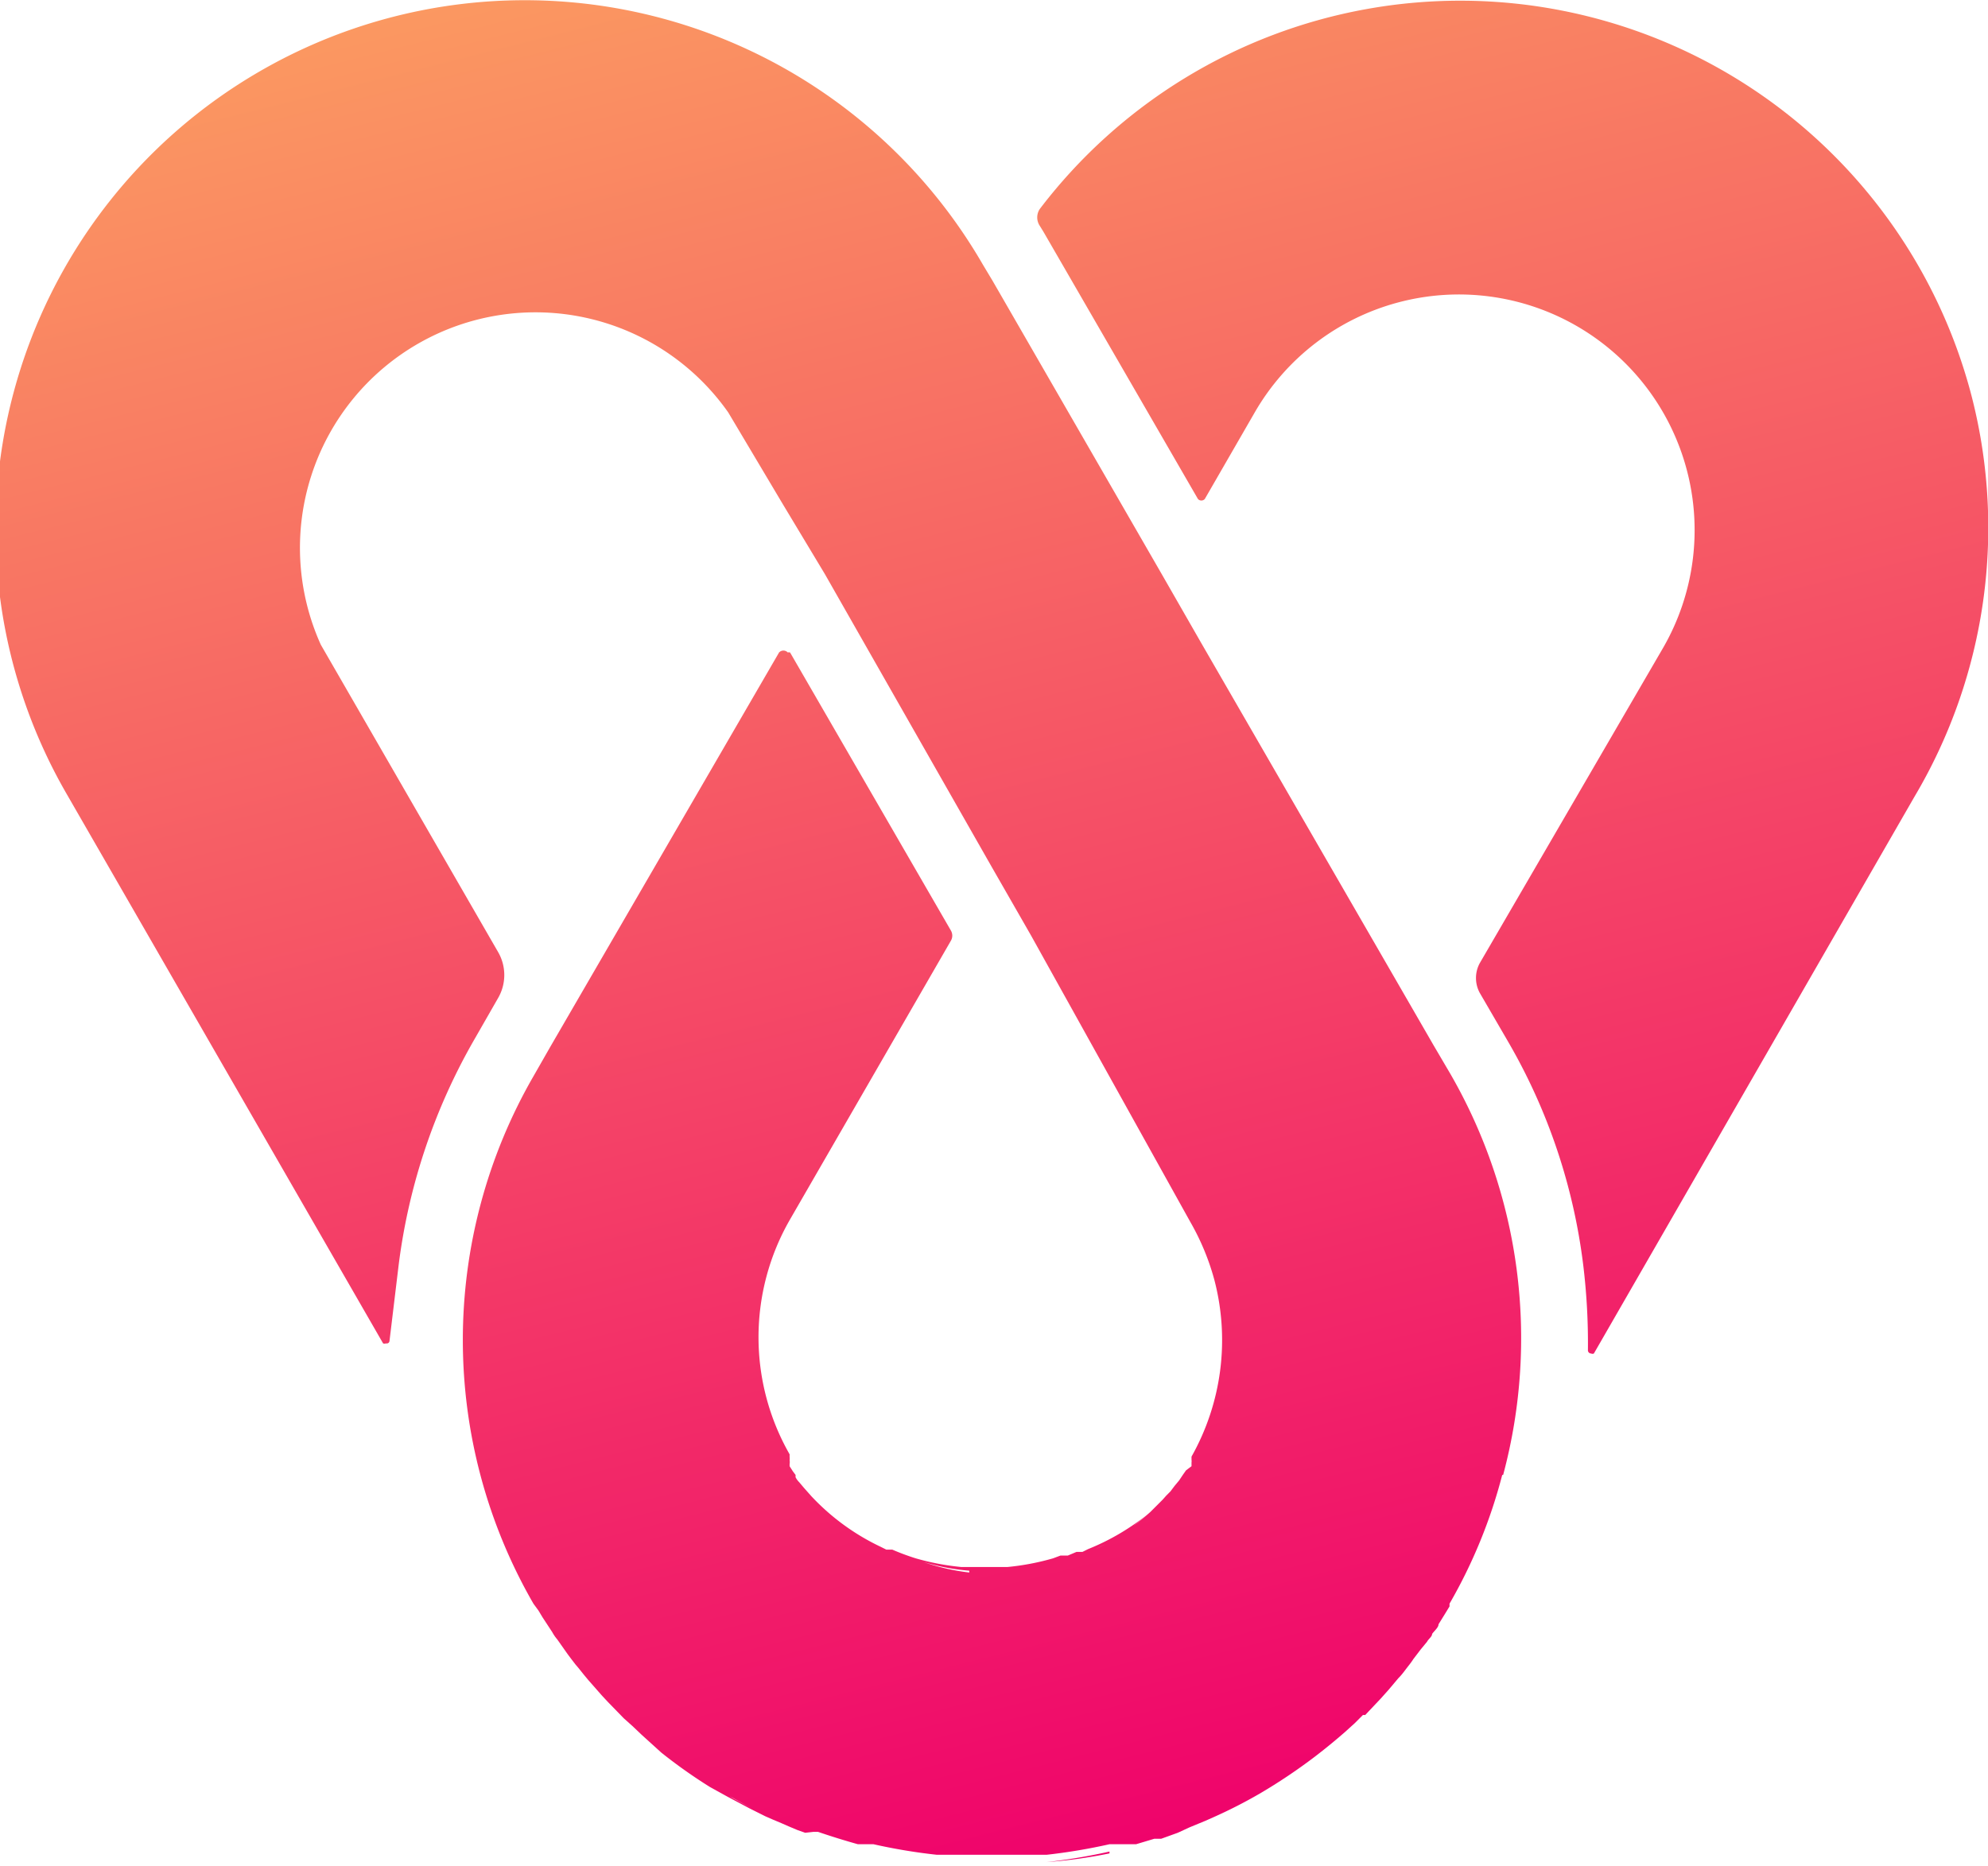 <svg xmlns="http://www.w3.org/2000/svg" xmlns:xlink="http://www.w3.org/1999/xlink" viewBox="0 0 43.38 40.73"><defs><linearGradient id="linear-gradient" x1="28.86" y1="40.08" x2="18.09" y2="-2.65" gradientUnits="userSpaceOnUse"><stop offset="0" stop-color="#ef006b"/><stop offset="1" stop-color="#fb9a61"/></linearGradient></defs><g id="Layer_2" data-name="Layer 2"><g id="Layer_1-2" data-name="Layer 1"><path d="M26.05,31.84l0-.06,0,0Zm-.84,1.07-.11.1.27-.27-.08.09Zm-.61.5,0,0-.17.11h0l-.18.11-.34.18A5.42,5.42,0,0,0,25.1,33l0,0Zm-.39,7a12.63,12.63,0,0,1-1.37.23A10.59,10.59,0,0,0,24.21,40.45Zm-3.06-6.13a4.72,4.72,0,0,1-1-.19A4.72,4.72,0,0,0,21.15,34.32ZM16,39.25l.41.22-.49-.27ZM43,8.56a11.53,11.53,0,0,0-20.31-4,.33.33,0,0,0,0,.37l.08.13,3.37,5.83a.1.1,0,0,0,.15,0,.08.08,0,0,0,0,0L27.38,9a5.14,5.14,0,0,1,8.91,5.14l-4,6.88a.68.68,0,0,0,0,.65l.61,1.05a12.81,12.81,0,0,1,1.65,4.91,14.18,14.18,0,0,1,.1,1.84.07.07,0,0,0,.07.07.07.07,0,0,0,.06,0l7-12.16A11.51,11.51,0,0,0,43,8.56ZM32.78,32.19A11.26,11.26,0,0,1,31.63,35l0,.06-.11.18,0,0-.13.21h0c0,.07-.09.14-.14.21l0,0c0,.06-.08.11-.11.17L31,36l-.16.21h0c-.05.08-.11.15-.17.23s-.1.13-.16.19l-.05.06-.16.19h0l-.17.19,0,0-.17.18h0l-.17.18-.05,0-.18.18h0l-.21.19q-.32.28-.66.54a12.15,12.15,0,0,1-1.21.81,10.62,10.62,0,0,1-1,.51l-.18.08-.17.07-.17.07L25.7,40l-.36.13-.15,0-.4.12-.15,0-.11,0-.14,0-.18,0a12.63,12.63,0,0,1-1.37.23l-.46,0H20.9l-.46,0a12.41,12.41,0,0,1-1.38-.23l-.18,0-.16,0q-.43-.12-.87-.27l-.1,0L17.57,40h0l-.17-.06-.19-.08-.16-.07-.19-.08-.16-.07-.34-.17-.49-.26h0L15.49,39a11.25,11.25,0,0,1-1.06-.75L14,37.86l-.2-.19h0l-.19-.17-.35-.36L13.13,37l-.29-.33-.1-.12-.12-.15-.06-.07-.1-.13-.06-.08-.05-.07-.19-.27a.91.91,0,0,1-.11-.16l-.21-.32-.09-.15a.05.05,0,0,1,0,0L11.64,35v0a11.52,11.52,0,0,1,0-11.51l.36-.63.87-1.5L17,14.24a.13.13,0,0,1,.19,0,.1.1,0,0,1,.05,0l3.51,6.07a.22.22,0,0,1,0,.22l-3.52,6.1a5.15,5.15,0,0,0,0,5.11l0,0,0,.06a.25.25,0,0,1,0,.07.22.22,0,0,1,0,.08l0,.05.07.11,0,0,.06.08,0,.05a.44.44,0,0,0,.08.11l.11.13.08.09.08.09a5,5,0,0,0,1.51,1.1l.12.06.13,0a5.27,5.27,0,0,0,.51.19,5.47,5.47,0,0,0,1,.19h1a5.47,5.47,0,0,0,1-.19l.16-.06.16,0,.19-.08.13,0,.12-.06A5.08,5.08,0,0,0,25.1,33l.27-.27.08-.09.09-.09.09-.12,0,0,.1-.12.08-.12,0,0,.07-.1L26,32l0-.08a.21.21,0,0,0,0-.06l0-.07,0,0a5.18,5.18,0,0,0,.5-3.85,5.32,5.32,0,0,0-.52-1.26L22.5,20.42l-.86-1.5L18,12.53,17.08,11,15.89,9A5.14,5.14,0,0,0,7,14.07l0,0,3.87,6.71a1,1,0,0,1,0,1l-.51.89A13.16,13.16,0,0,0,8.7,27.6l-.2,1.66s0,.07-.08.06a.09.09,0,0,1-.06,0l-6.91-12a11.54,11.54,0,0,1,20-11.54l.21.35,3.69,6.4.86,1.5,4.21,7.29.86,1.49.37.63a11.54,11.54,0,0,1,1.15,8.75Z" fill="url(#linear-gradient)"/></g></g></svg>